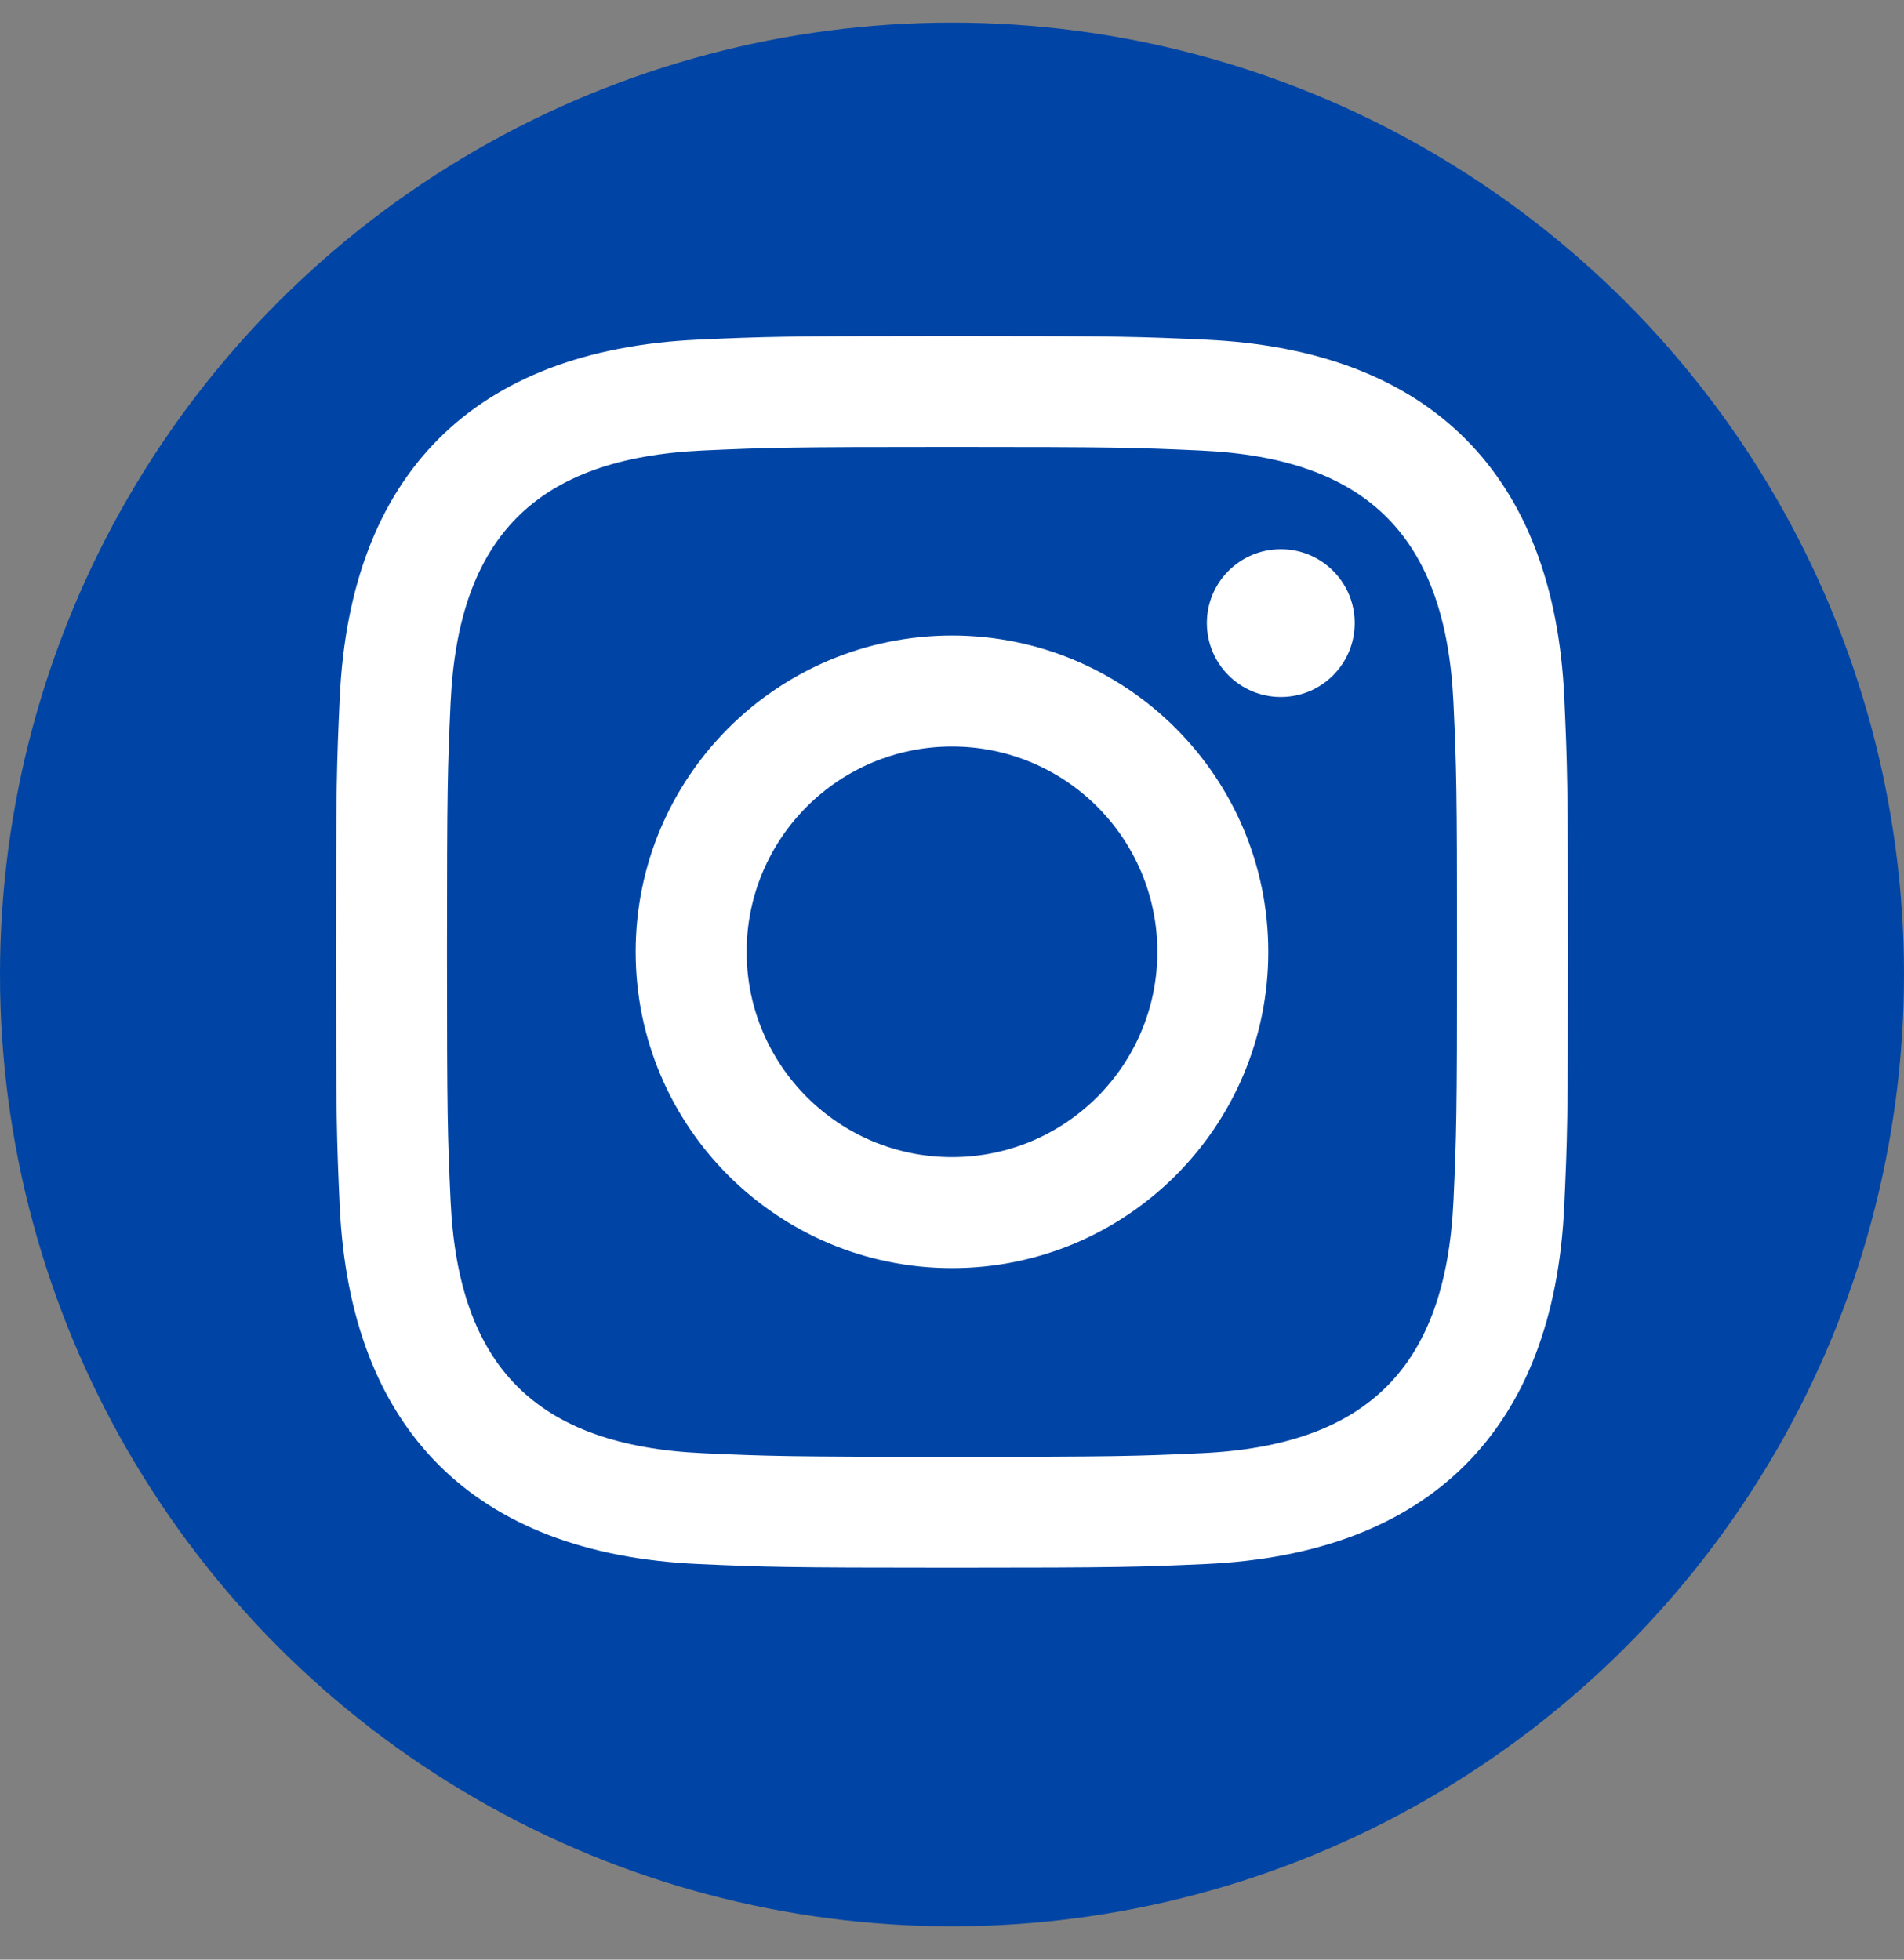 <svg width="34" height="35" viewBox="0 0 34 35" fill="none" xmlns="http://www.w3.org/2000/svg">
<rect x="0" y="0" width="34" height="35" fill="#808080" stroke="none"/>
<circle cx="17" cy="17.404" r="17" fill="#0045A5"/>
<g clip-path="url(#clip0_1178_4973)">
<path d="M17 7.983C19.937 7.983 20.285 7.994 21.446 8.047C24.427 8.183 25.819 9.597 25.955 12.556C26.008 13.716 26.018 14.064 26.018 17.001C26.018 19.939 26.007 20.286 25.955 21.446C25.818 24.402 24.43 25.819 21.446 25.955C20.285 26.008 19.939 26.019 17 26.019C14.063 26.019 13.715 26.008 12.555 25.955C9.567 25.818 8.182 24.398 8.046 21.445C7.993 20.285 7.982 19.938 7.982 17C7.982 14.063 7.994 13.716 8.046 12.555C8.183 9.597 9.571 8.182 12.555 8.046C13.716 7.994 14.063 7.983 17 7.983ZM17 6C14.013 6 13.639 6.013 12.465 6.066C8.47 6.249 6.25 8.466 6.067 12.464C6.013 13.639 6 14.013 6 17C6 19.987 6.013 20.362 6.066 21.536C6.249 25.53 8.466 27.751 12.464 27.934C13.639 27.987 14.013 28 17 28C19.987 28 20.362 27.987 21.536 27.934C25.527 27.751 27.753 25.534 27.933 21.536C27.987 20.362 28 19.987 28 17C28 14.013 27.987 13.639 27.934 12.465C27.754 8.474 25.535 6.25 21.537 6.067C20.362 6.013 19.987 6 17 6ZM17 11.351C13.881 11.351 11.351 13.881 11.351 17C11.351 20.119 13.881 22.649 17 22.649C20.119 22.649 22.648 20.12 22.648 17C22.648 13.881 20.119 11.351 17 11.351ZM17 20.667C14.975 20.667 13.333 19.026 13.333 17C13.333 14.975 14.975 13.333 17 13.333C19.025 13.333 20.667 14.975 20.667 17C20.667 19.026 19.025 20.667 17 20.667ZM22.872 9.809C22.142 9.809 21.551 10.4 21.551 11.129C21.551 11.857 22.142 12.449 22.872 12.449C23.601 12.449 24.191 11.857 24.191 11.129C24.191 10.4 23.601 9.809 22.872 9.809Z" fill="white"/>
</g>
<defs>
<clipPath id="clip0_1178_4973">
<rect width="22" height="22" fill="white" transform="translate(6 6)"/>
</clipPath>
</defs>
</svg>
